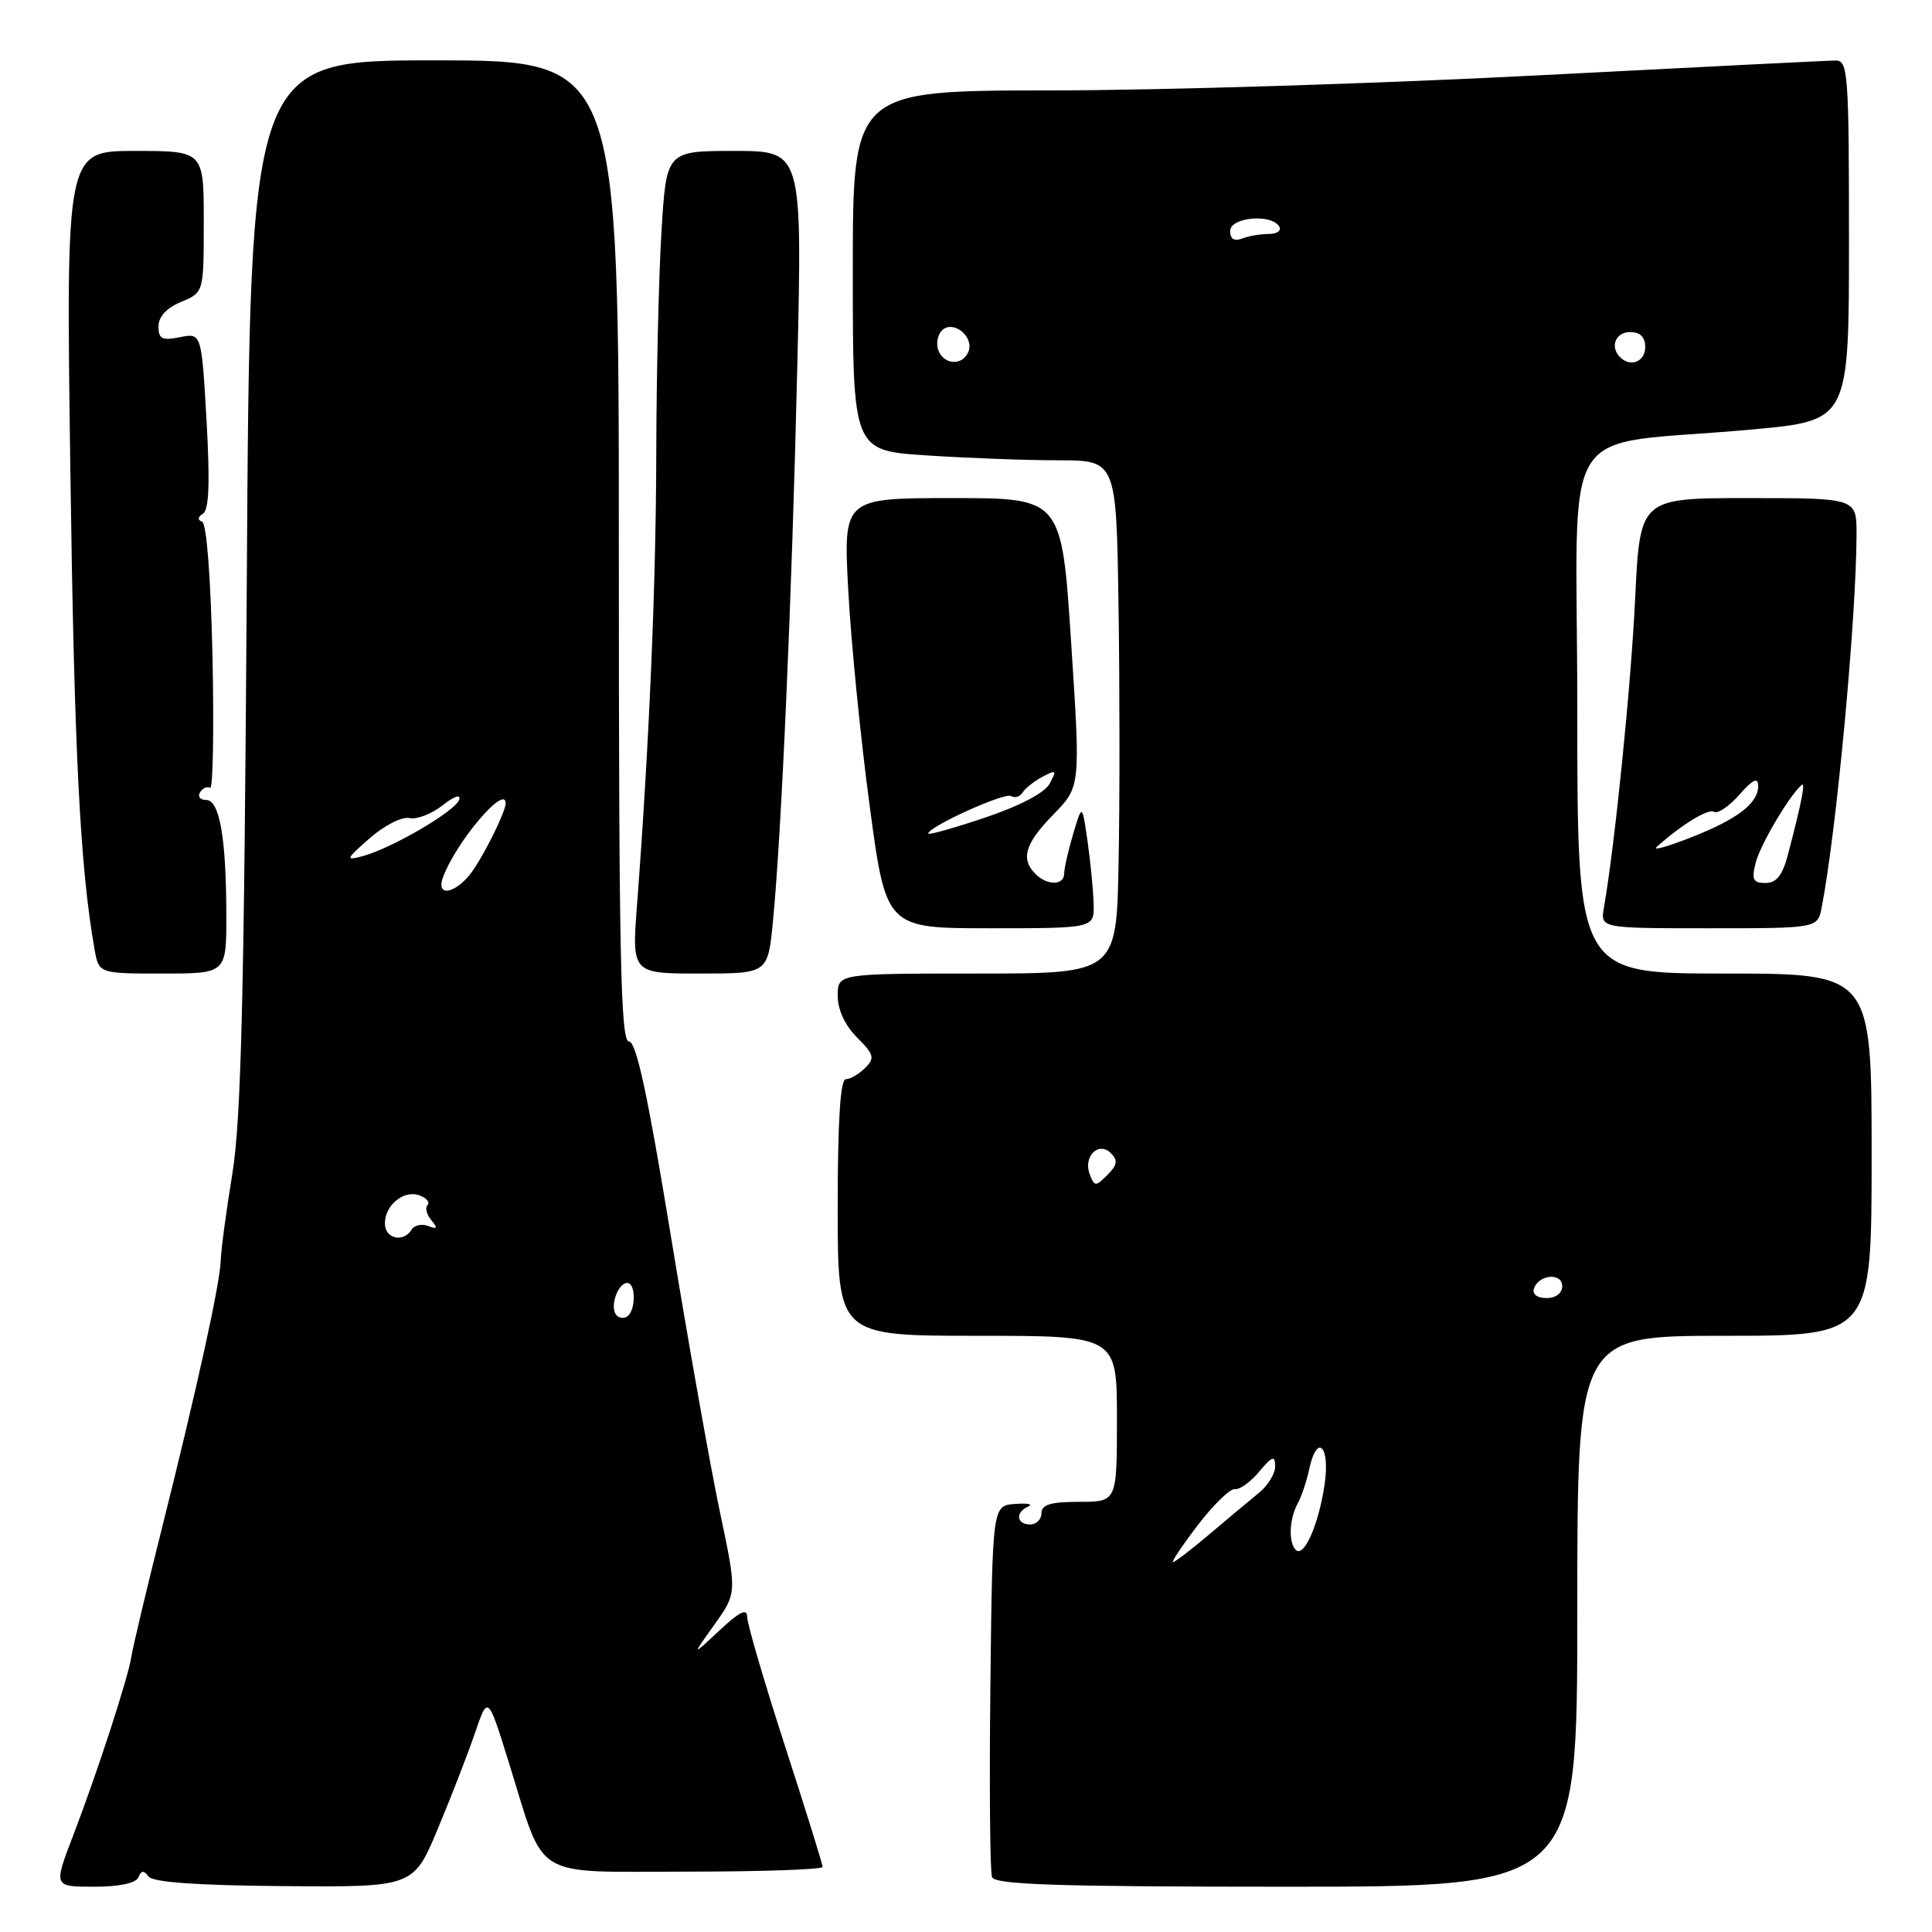<?xml version="1.0" encoding="UTF-8" standalone="no"?>
<!DOCTYPE svg PUBLIC "-//W3C//DTD SVG 1.1//EN" "http://www.w3.org/Graphics/SVG/1.1/DTD/svg11.dtd" >
<svg xmlns="http://www.w3.org/2000/svg" xmlns:xlink="http://www.w3.org/1999/xlink" version="1.1" viewBox="0 0 256 256">
 <g >
 <path fill="currentColor"
d=" M 18.34 248.75 C 18.71 247.83 19.06 247.80 19.67 248.64 C 20.23 249.41 26.08 249.83 37.64 249.92 C 54.79 250.06 54.79 250.06 58.03 242.28 C 59.82 238.00 62.04 232.28 62.96 229.56 C 64.65 224.63 64.65 224.63 67.43 233.56 C 72.33 249.31 70.20 248.00 91.03 248.00 C 100.91 248.00 109.00 247.72 109.00 247.37 C 109.00 247.03 106.75 239.80 104.00 231.31 C 101.25 222.81 99.00 215.13 99.00 214.24 C 99.00 213.06 97.97 213.57 95.32 216.05 C 91.64 219.50 91.64 219.50 94.65 215.29 C 97.66 211.07 97.66 211.07 95.38 200.29 C 94.13 194.35 91.21 177.91 88.89 163.75 C 85.82 145.03 84.31 138.00 83.34 138.00 C 82.23 138.00 82.00 126.57 82.00 73.00 C 82.00 8.00 82.00 8.00 57.57 8.00 C 33.13 8.00 33.13 8.00 32.70 77.25 C 32.36 131.88 31.95 148.40 30.79 155.50 C 29.98 160.45 29.29 165.62 29.25 167.00 C 29.16 170.07 26.15 183.79 21.33 203.00 C 19.33 210.97 17.57 218.40 17.41 219.50 C 17.02 222.19 12.87 234.95 9.68 243.25 C 7.09 250.00 7.09 250.00 12.46 250.00 C 15.82 250.00 18.02 249.53 18.34 248.75 Z  M 209.00 213.50 C 209.00 177.00 209.00 177.00 228.50 177.00 C 248.00 177.00 248.00 177.00 248.00 153.00 C 248.00 129.00 248.00 129.00 228.50 129.00 C 209.00 129.00 209.00 129.00 209.00 94.07 C 209.00 54.29 205.84 59.34 232.25 56.90 C 245.00 55.73 245.00 55.73 245.00 31.86 C 245.00 9.80 244.87 8.00 243.25 8.02 C 242.29 8.02 224.40 8.92 203.50 10.00 C 182.60 11.08 153.69 11.98 139.25 11.98 C 113.00 12.00 113.00 12.00 113.00 35.85 C 113.00 59.70 113.00 59.70 122.75 60.34 C 128.11 60.70 135.97 60.99 140.21 60.99 C 147.92 61.00 147.92 61.00 148.21 80.25 C 148.37 90.84 148.38 106.14 148.22 114.25 C 147.95 129.00 147.95 129.00 129.47 129.00 C 111.00 129.00 111.00 129.00 111.00 131.95 C 111.00 133.79 111.97 135.88 113.56 137.47 C 115.82 139.73 115.95 140.20 114.63 141.51 C 113.81 142.33 112.66 143.00 112.07 143.00 C 111.35 143.00 111.00 148.58 111.00 160.00 C 111.00 177.00 111.00 177.00 129.50 177.00 C 148.00 177.00 148.00 177.00 148.00 188.00 C 148.00 199.00 148.00 199.00 143.00 199.00 C 139.22 199.00 138.00 199.37 138.00 200.50 C 138.00 201.32 137.32 202.00 136.50 202.00 C 134.68 202.00 134.51 200.38 136.25 199.62 C 136.94 199.31 136.15 199.16 134.50 199.28 C 131.50 199.50 131.50 199.50 131.23 223.48 C 131.08 236.67 131.18 248.03 131.45 248.73 C 131.83 249.73 140.25 250.00 170.47 250.00 C 209.00 250.00 209.00 250.00 209.00 213.50 Z  M 29.99 121.25 C 29.97 110.98 29.10 106.00 27.31 106.00 C 26.52 106.00 26.16 105.54 26.51 104.98 C 26.86 104.42 27.45 104.16 27.84 104.40 C 28.22 104.64 28.36 96.88 28.16 87.16 C 27.93 76.59 27.38 69.35 26.78 69.13 C 26.15 68.90 26.20 68.50 26.90 68.06 C 27.70 67.57 27.83 63.94 27.37 55.74 C 26.70 44.11 26.70 44.11 23.85 44.68 C 21.48 45.15 21.00 44.92 21.00 43.25 C 21.00 41.96 22.08 40.80 24.00 40.00 C 27.00 38.76 27.00 38.76 27.00 29.38 C 27.00 20.00 27.00 20.00 17.87 20.00 C 8.74 20.00 8.74 20.00 9.32 62.25 C 9.84 99.79 10.60 114.81 12.52 125.75 C 13.09 129.00 13.09 129.00 21.55 129.00 C 30.00 129.00 30.00 129.00 29.99 121.25 Z  M 102.41 122.18 C 103.54 110.73 104.94 79.03 105.64 48.75 C 106.31 20.00 106.31 20.00 97.31 20.00 C 88.30 20.00 88.30 20.00 87.65 30.66 C 87.29 36.52 86.98 49.68 86.96 59.91 C 86.93 77.42 86.02 98.70 84.42 119.75 C 83.71 129.00 83.71 129.00 92.73 129.00 C 101.74 129.00 101.74 129.00 102.41 122.18 Z  M 144.91 119.75 C 144.86 117.96 144.50 114.25 144.11 111.50 C 143.39 106.50 143.39 106.50 142.20 110.50 C 141.55 112.70 141.01 115.06 141.01 115.75 C 141.00 117.34 138.77 117.37 137.20 115.80 C 135.20 113.80 135.82 111.77 139.59 107.91 C 143.18 104.24 143.18 104.24 141.93 85.12 C 140.68 66.00 140.68 66.00 126.21 66.00 C 111.74 66.00 111.74 66.00 112.40 78.25 C 112.76 84.99 114.03 97.81 115.23 106.75 C 117.41 123.00 117.41 123.00 131.21 123.00 C 145.00 123.00 145.00 123.00 144.91 119.75 Z  M 241.38 120.25 C 243.33 110.30 245.99 81.72 246.00 70.75 C 246.00 66.00 246.00 66.00 231.65 66.00 C 217.31 66.00 217.31 66.00 216.67 79.25 C 216.12 90.81 213.98 111.94 212.53 120.25 C 212.05 123.00 212.05 123.00 226.45 123.00 C 240.84 123.00 240.84 123.00 241.38 120.25 Z  M 81.57 174.11 C 80.84 172.92 81.93 170.00 83.11 170.00 C 84.29 170.00 84.26 173.72 83.07 174.46 C 82.56 174.77 81.88 174.62 81.57 174.11 Z  M 51.00 162.12 C 51.00 159.65 53.55 157.61 55.63 158.41 C 56.54 158.76 57.00 159.33 56.65 159.68 C 56.30 160.03 56.53 160.93 57.15 161.68 C 58.04 162.75 57.95 162.92 56.74 162.45 C 55.90 162.13 54.91 162.34 54.54 162.93 C 53.45 164.70 51.00 164.14 51.00 162.12 Z  M 58.70 116.25 C 60.39 111.61 67.00 103.81 67.00 106.45 C 67.00 107.48 64.47 112.68 62.73 115.25 C 60.63 118.34 57.67 119.08 58.70 116.25 Z  M 49.00 111.06 C 50.94 109.36 53.28 108.18 54.24 108.40 C 55.19 108.62 57.17 107.87 58.63 106.72 C 60.20 105.48 61.11 105.18 60.84 105.97 C 60.34 107.49 51.83 112.45 48.00 113.46 C 45.73 114.06 45.82 113.84 49.00 111.06 Z  M 158.73 202.07 C 160.81 199.36 163.01 197.22 163.63 197.32 C 164.25 197.42 165.70 196.38 166.85 195.00 C 168.57 192.94 168.94 192.81 168.97 194.26 C 168.99 195.23 168.04 196.80 166.87 197.76 C 165.70 198.72 162.74 201.19 160.31 203.25 C 157.87 205.31 155.67 207.00 155.42 207.00 C 155.17 207.00 156.66 204.78 158.73 202.07 Z  M 171.70 205.37 C 170.71 204.38 170.83 201.29 171.94 199.24 C 172.46 198.28 173.14 196.26 173.46 194.75 C 174.50 189.81 176.29 191.56 175.51 196.75 C 174.72 202.05 172.78 206.44 171.70 205.37 Z  M 203.25 170.75 C 203.88 168.86 207.00 168.59 207.00 170.43 C 207.00 171.35 206.15 172.00 204.92 172.00 C 203.69 172.00 203.01 171.48 203.25 170.75 Z  M 144.40 155.61 C 143.49 153.24 145.57 151.17 147.21 152.81 C 148.15 153.75 148.05 154.38 146.74 155.68 C 145.18 157.25 145.03 157.24 144.40 155.61 Z  M 124.34 46.43 C 124.01 45.57 124.23 44.37 124.82 43.78 C 126.27 42.33 129.10 44.59 128.33 46.57 C 127.60 48.48 125.09 48.39 124.34 46.43 Z  M 214.67 47.33 C 213.29 45.96 214.07 44.00 216.00 44.00 C 217.33 44.00 218.00 44.67 218.00 46.00 C 218.00 47.93 216.04 48.71 214.67 47.33 Z  M 163.00 30.61 C 163.00 28.79 168.44 28.28 169.50 30.00 C 169.84 30.55 169.23 31.00 168.14 31.00 C 167.05 31.00 165.45 31.27 164.58 31.61 C 163.54 32.01 163.00 31.66 163.00 30.61 Z  M 123.00 110.45 C 123.00 109.55 133.13 104.96 133.97 105.48 C 134.46 105.78 135.14 105.58 135.49 105.02 C 135.83 104.47 137.02 103.52 138.13 102.93 C 139.95 101.96 140.04 102.05 139.09 103.83 C 138.44 105.05 135.17 106.77 130.52 108.34 C 126.38 109.73 123.00 110.68 123.00 110.45 Z  M 232.64 114.32 C 233.22 111.98 237.01 105.55 238.70 104.03 C 239.28 103.50 238.76 106.17 236.91 113.25 C 236.19 115.99 235.39 117.00 233.94 117.00 C 232.29 117.00 232.07 116.55 232.64 114.32 Z  M 219.50 112.24 C 222.77 109.30 226.35 107.10 227.12 107.57 C 227.60 107.87 229.11 106.85 230.47 105.31 C 232.24 103.29 232.95 102.95 232.97 104.10 C 233.01 106.42 230.24 108.55 224.00 110.99 C 220.97 112.18 218.95 112.74 219.50 112.24 Z "/>
</g>
</svg>
